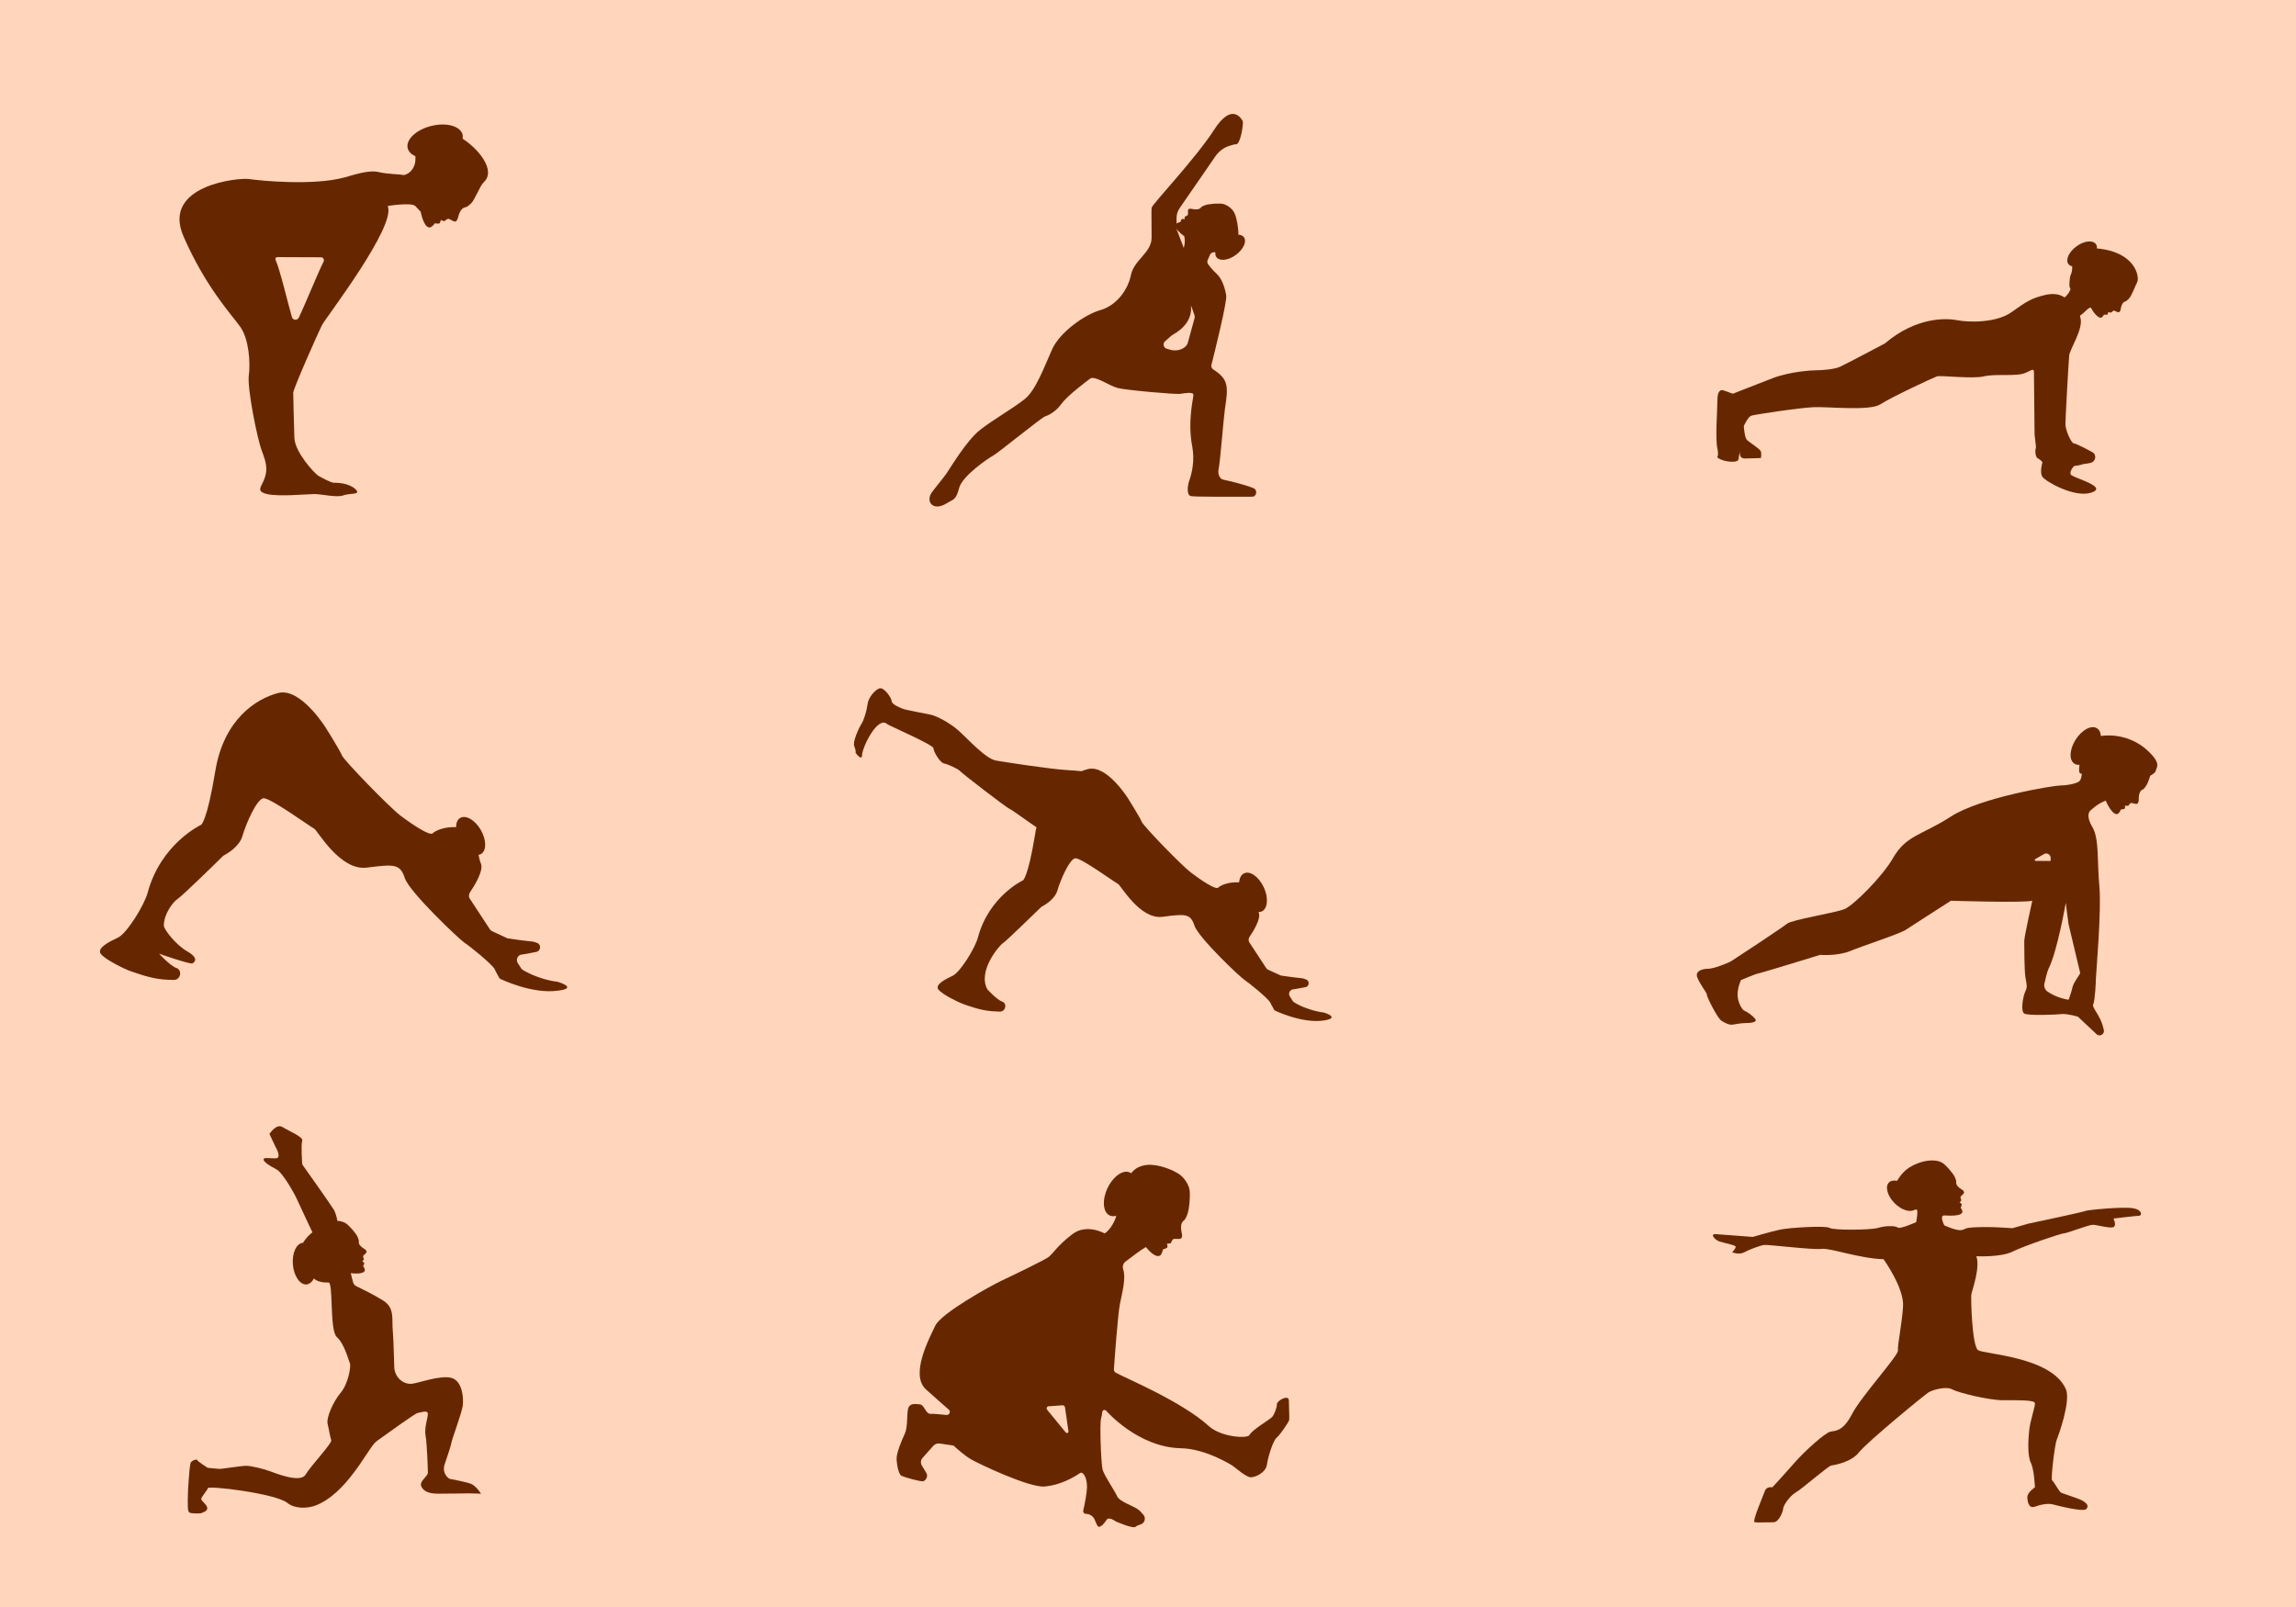 <?xml version="1.0" encoding="utf-8"?>
<!-- Generator: Adobe Illustrator 20.1.0, SVG Export Plug-In . SVG Version: 6.00 Build 0)  -->
<svg version="1.0" id="Layer_1" xmlns="http://www.w3.org/2000/svg" xmlns:xlink="http://www.w3.org/1999/xlink" x="0px" y="0px"
	 width="1400px" height="980px" viewBox="0 0 1400 980" enable-background="new 0 0 1400 980" xml:space="preserve">
<rect fill="#FFD5BB" width="1400" height="980"/>
<path fill="#662700" d="M806.8,617.4c-0.6-0.1-3.8-0.3-9.7-2.4c-5.9-2.1-8.4-4-8.6-4.2l-2-3.1c-1.2-1.8,0-4.3,2.2-4.4
	c0.5,0,4-0.7,7.3-1.3c2.3-0.4,2.7-3.6,0.6-4.6c-1-0.4-2.1-0.8-3.2-0.9c-3.8-0.3-10.2-1.3-11.8-1.5c-0.3,0-0.5-0.1-0.8-0.2l-7.5-3.4
	c-0.5-0.2-0.9-0.6-1.2-1l-10.3-15.7c-0.6-1-0.6-2.2,0-3.2c2.3-3.4,7.3-11.3,5.7-15c0-0.1-0.1-0.2-0.1-0.3c0.7,0,1.3-0.1,2-0.4
	c3.6-1.7,4.2-8.3,1.2-14.7c-3-6.4-8.4-10.3-12-8.5c-1.8,0.8-2.8,2.9-3.1,5.5c-6.7-0.4-11.4,1.9-12.7,3.2c-1.5,1.5-10.3-4.4-16.5-9.1
	c-6.2-4.7-29.2-28.6-30.1-31c-0.9-2.4-8.3-14.2-8.3-14.2s-13-20.9-24.5-18c-1.3,0.3-2.6,0.8-4,1.3c-2.6-0.3-5.6-0.5-8.9-0.7
	c-9.3-0.5-36.9-4.7-43.2-5.8c-6.3-1-17.5-13.6-23.1-18.5c-5.6-4.9-13.3-8.7-16.4-9.4c-3.1-0.7-15.3-2.9-17.1-3.6
	c-1.9-0.7-7-2.8-7-4.7s-4.7-8.8-7.5-7.8c-2.8,1-6.8,5.7-7.2,9.7c-0.5,4-2.3,9.8-3.7,11.9c-1.4,2.1-5.6,11-4.4,13.7
	c1.2,2.8,0.8,4,0.8,4s3.8,5.2,3.9,1.6c0.1-4.9,9.6-24.5,15.4-19.1c0.8,0.8,28.2,12.6,28.2,14.7c0,2.1,4,8.9,6.5,9.3
	c2.6,0.5,8.9,3.5,9.8,4.7c0.9,1.2,28,22.1,30.3,23.1c1.7,0.7,10.6,7.4,16.2,11.1c-0.4,1.5-0.7,3.1-0.9,4.7
	c-4.4,26.6-7.4,27.7-7.4,27.7s-20.7,9.7-27.4,34.8c-1.8,6.7-10.9,21.2-15.3,23.3c-4.4,2.1-10.9,5.3-8.9,8.3c2.1,3,12.4,8,15,8.9
	c2.7,0.9,10,3.8,17.1,4.4c2,0.2,3.9,0.2,5.5,0.3c3.5,0,4.6-4.9,1.4-6.1c0,0-0.1,0-0.1,0c-3.2-1.2-8.9-7.4-8.9-7.4
	c-6.2-11.1,7.1-26.7,9.4-28.2c2.2-1.4,20.8-19.6,23.3-22c0.2-0.2,0.4-0.3,0.6-0.4c1.5-0.8,7.9-4.4,9.4-9.9
	c1.8-6.2,7.4-19.2,10.9-19.5c3.5-0.3,24.2,14.8,26,15.6c1.8,0.9,13.3,21.8,27.1,20.1c13.9-1.8,17.1-2.1,19.5,5.3
	c2.4,7.4,28.3,31.9,30.7,33.3c2.4,1.5,14.2,11.1,15.5,13.6c1.5,2.9,0.2,0.4,2.6,4.8c0.1,0.1,16.9,8.3,30.3,6.2
	C817.1,620.7,808.6,617.8,806.8,617.4z"/>
<path fill="#662700" d="M1308.7,457c-7-6.1-16.3-9.1-25.6-8.4c-0.7,0.1-1.5,0.1-2.1,0.2c-0.1-2.1-0.9-3.8-2.4-4.7
	c-3.4-2.1-9.2,1-13,7c-3.8,6-4.1,12.6-0.6,14.7c0.9,0.5,1.9,0.7,3,0.6c-1.1,6.7,1.4,5.3,1.4,5.3s-0.1,3.7-1.7,4.9
	c-1.6,1.2-7.1,2.4-11.3,2.4c-4.2,0-48.8,7.3-66.9,19c-18.2,11.7-27.1,11.2-35.3,25.4c-6.2,10.9-23.9,28.7-29.5,31
	c-5.6,2.3-32.2,6.5-35,8.9c-2.8,2.3-31.7,21.4-34,22.8s-11,4.7-14.2,4.7s-8.2,1.2-6.5,5.4c1.6,4.2,5.8,9.1,5.8,10.5
	c0,1.4,6.5,14.4,8.9,15.8c2.3,1.4,4.7,2.8,7.2,2.3c2.6-0.5,5.6-0.9,7.5-0.9c1.9,0,7.7-0.2,5.8-2.6c-1.9-2.3-5.1-4.4-6.5-4.9
	c-1.4-0.5-4.2-5.1-4.2-9.8c0-4.7,2.1-8.9,2.1-8.9s8.6-3.7,10.3-4c1.6-0.2,38-11.4,38-11.4s10.3,0.9,18.2-2.3
	c7.9-3.3,29.8-10.3,34-13c4.2-2.8,27.5-17.7,27.5-17.7s44.3,1.4,49.6,0c0,0-4.9,22-4.9,24.5c0,2.4,0,17.5,0.7,22s1.4,5.9,0,8.7
	c-1.4,2.8-3.1,12.2-0.7,13.6c2.4,1.4,19.9,0.7,23.1,0.3c3.1-0.3,9.6,1.6,9.6,1.6l11.2,10.5c1.9,2.1,5.3,0.3,4.6-2.5l-0.5-1.9
	c-1.7-7-7-11.7-5.9-13.7c1-2.1,1.6-13.7,1.6-15.8c0-2.1,3.5-41.7,2.1-56.2c-1.4-14.4,0-28.9-4.2-35.9c-4.2-7-2-9.8-0.9-10.5
	c0,0,4.3-4.2,9.2-5.8c-0.1,0.2-0.1,0.5,0,0.6c0,0,4.1,9.4,7.4,7.4c0,0,1.4-1.4,1.5-2.5c0,0,2.5-0.2,2.6-0.8c0.1-0.6,0.1-1.5,0-1.6
	c-0.1-0.1,1.9,0.3,2.1,0c0.3-0.3,1.1-1.9,2.1-1.6c1,0.3,2.9,0.8,3.3,0.4c0.4-0.3,0.9-0.8,0.9-2.5c0-1.7,0.1-5.2,2.4-6.1
	c0,0,0.8-0.2,2.3-2.6c0.7-1.2,1.6-3.4,2.3-5.8c1.4-0.9,3.1-1.8,3.4-3.1C1314.8,467.9,1318.5,465.7,1308.7,457z M1241.3,525
	c-0.6,0-0.8-0.8-0.3-1.1c1.5-0.9,3.6-2.1,5.4-3.1c1.8-1,4,0.4,4,2.4v1.8H1241.3z M1268.4,593.4c-0.4,1.3-4,5.6-4.7,8.7
	c-0.3,1.6-1.6,5.5-2.1,7c-0.1,0.4-0.5,0.6-0.9,0.5c-1.5-0.3-5.2-1.1-8.4-2.7c-1.5-0.8-2.8-1.5-3.8-2.2c-1.6-1.1-2.3-3-1.9-4.9
	c0.6-2.9,1.7-7.3,2.5-9c5.4-10.7,10.5-40.2,10.5-40.2l1.7,12.9l7,29.4C1268.4,593.2,1268.4,593.3,1268.4,593.4z"/>
<path fill="#662700" d="M1300.5,736.8c-5.9-1-27.6,1-29,1.7c-1.4,0.7-34.6,7.7-34.6,7.7l-9.8,2.8c0,0-9.4-0.7-14.7-0.7
	c-5.2,0-11.9,0-14,1c-2.1,1-3.6,2-12.8-2c0,0-3.3-6.1,0-6.1c1,0,11,1,11-2.4c0,0-0.4-1.7-1.1-2.3c0,0,1-1.9,0.6-2.3
	c-0.4-0.4-1-0.8-1.2-0.8c-0.1,0,1.1-1.2,1-1.6c-0.1-0.3-0.9-1.7-0.2-2.3c0.7-0.6,2-1.8,1.9-2.3s-0.1-1-1.4-1.8
	c-1.3-0.8-3.8-2.5-3.4-4.7c0,0,0.2-0.7-0.9-3c-1.1-2.3-5.5-7.4-7.6-8.6c-0.6-0.4-1.4-0.7-2.3-1c0,0-0.1,0-0.1,0c0,0-0.1,0-0.1,0
	c-0.5-0.1-1.1-0.3-1.6-0.3c-0.2,0-0.5,0-0.7-0.1c-0.2,0-0.4,0-0.7,0c-4.2-0.2-9,1.2-12.9,3.3c-5.2,2.7-7.5,6.6-9.2,9.1
	c-2-0.4-3.8-0.1-4.9,1c-2.5,2.5-1,8.2,3.5,12.7c4.1,4.1,9.3,5.7,12,4c0.4,0,0.7-0.1,1.1-0.2c1.6-0.4,0,7.7,0,7.7s-9.8,4.4-11.2,3.3
	c-1.4-1.2-7.5-1.2-12.1,0.2c-4.7,1.4-27.4,1.5-29.5,0c-2.1-1.5-24.5-0.2-30.4,1.1c-5.9,1.3-16.4,4.4-16.4,4.4s-19.2-1.4-22.7-1.7
	c-3.5-0.3-0.7,3.5,2.4,4.5c3.1,1,9.4,2.1,9.8,3.1c0.3,1-2.1,3.5-2.1,3.5s4.2,1.7,7.3,0c3.1-1.7,9.8-4.2,12.2-4.5
	c2.4-0.3,29.7,3.1,35,2.4c5.2-0.7,23.1,5.9,37.8,6.3c0,0,12.6,17.5,11.9,28.7c-0.7,11.2-3.5,23.8-3.1,26.9s-22.4,28-28,38.8
	c-5.6,10.8-10.1,10.1-13.3,10.8c-3.1,0.7-15.4,11.5-22.4,19.6c-7,8-12.9,14.3-12.9,14.3s-3.5-0.7-4.5,2.1c-1,2.8-8,18.9-6.3,19.2
	c1.7,0.3,8,0,11.5,0s5.9-7,5.9-8.4s3.5-7.3,7.7-9.8c4.2-2.4,19.6-16.1,21.7-16.4c2.1-0.3,12.2-2.1,16.8-8
	c4.5-5.9,40.2-35.3,42.6-36.7c2.4-1.4,10.5-3.8,14.3-1.7c3.8,2.1,22.7,6.6,30.8,6.6c8,0,19.2-0.3,19.6,1.7
	c0.3,2.1-2.8,10.1-3.5,16.8c-0.7,6.6-1,15.4,1,19.6c2.1,4.2,2.5,15,2.5,15s-4.6,3.1-4.6,5.9c0,2.8,0.8,7.3,4.6,5.9
	c3.8-1.4,8-2.1,10.8-1.4c2.8,0.7,18.9,4.9,20.6,2.8c1.7-2.1,0-3.5-2.1-4.9c-2.1-1.4-12.6-4.5-13.6-5.2c-1-0.7-4.2-6.6-5.2-7.3
	c-1-0.7,1.7-22.4,2.8-24.8c1-2.4,8.7-23.6,5.6-30.8c-8.7-19.9-49.6-21.3-53.5-23.8c-3.8-2.4-4.5-31.8-4.2-33.9
	c0.3-2.1,5.6-16.4,3.1-23.4c0,0,15,0.7,22-2.8c7-3.5,29.7-11.2,31.5-11.2c1.7,0,15-5.2,17.5-5.2c2.4,0,10.5,2.4,12.6,1.4
	c2.1-1,0-5.2,0-5.2s14-1.7,15.7-1.7C1306.1,741.3,1306.5,737.8,1300.5,736.8z"/>
<path fill="#662700" d="M785.9,854.2c0-4.2-7.3,0-7.3,2.1c0,2.1-1.4,5.9-2.8,7.7c-1.4,1.7-12.1,7.7-14,11.2
	c-1.2,2.2-17.3,1.3-24.8-5.6c-16.4-14.9-50.1-28.9-56.7-32.5c-0.7-0.4-1.1-1.2-1.1-2c0.4-5.9,2.4-33.6,3.7-40
	c1.2-6.2,3.8-15.5,2-20.9c-0.6-1.8-0.1-3.7,1.3-4.8c3.7-2.8,10-7.6,12.5-8.9c2.3,2.8,6.6,7.2,9.1,4.8c0,0,1.3-2,1.2-3.3
	c0,0,2.9-0.8,2.9-1.6c0-0.8-0.2-1.7-0.4-1.9c-0.1-0.1,2.3-0.1,2.5-0.5c0.2-0.4,0.8-2.5,2.1-2.5c1.2,0.1,3.6,0.2,4.1-0.3
	c0.4-0.5,0.9-1.1,0.4-3.1c-0.4-2-1.2-6.2,1.3-7.8c0,0,0.9-0.5,2.1-3.7c1.2-3.2,2-12.4,1.2-15.7c-0.8-3.3-3.8-7.7-7.4-9.6
	c-5.1-3-14.6-6.3-21.1-4.4c-3.6,1-5.4,2.6-7,4.6c-0.3-0.2-0.5-0.4-0.8-0.5c-4.1-1.9-10.2,2.4-13.6,9.6c-3.4,7.2-2.8,14.7,1.3,16.6
	c1.2,0.6,2.6,0.6,4,0.2c-0.4,2.8-3.6,8.6-7,10.8c0,0-11-6.3-19.8,0.5c-8.9,6.8-11.7,11.7-14.2,13.7c-2.6,2.1-22.8,11.7-29.1,14.7
	c-6.3,3-36.6,19.6-40.3,27.5c-3.7,7.9-15.4,29.8-5.6,38.7c5.4,4.8,10.4,9.3,13.9,12.3c1.4,1.2,0.4,3.5-1.4,3.3
	c-3.7-0.4-8.1-0.8-9.7-0.7c-3,0.2-3.7-5.6-6.6-5.8c-2.9-0.2-6.2-0.9-7.1,2.8c-0.9,3.7,0,11-2.1,15.4c-2.1,4.4-5.1,11.9-4.9,15.4
	c0.2,3.5,1.2,9.1,3,10c1.9,0.9,11.7,3.7,13.3,3.3c1.6-0.5,3-3,1.9-4.9c-0.6-1-1.8-3.1-2.8-4.7c-0.9-1.5-0.7-3.4,0.5-4.7l6.5-7.3
	c1-1.1,2.4-1.6,3.9-1.4l8.1,1.2c0.2,0,0.4,0.1,0.6,0.3c1.2,1.1,6.2,5.7,10.5,8.2c4.9,2.8,35.7,17.5,45,16.5
	c9.3-0.9,16.9-5.2,21.4-8.2c1.7-1.1,4.2,2.6,4.2,8.2c0,4.1-1.5,11.3-2.3,14.7c-0.2,1,0.5,2,1.6,2h0c2.5,0,4.6,1.5,5.5,3.8
	c0.8,2,1.7,4.1,2.4,4.1c1.4,0,3.3-1.9,4.7-4.2c1.4-2.3,5.6,0.9,5.6,0.9s10.7,4.7,12.1,3.3c0.5-0.5,1.8-1.1,3.2-1.5
	c2.4-0.8,3.2-3.7,1.7-5.7c-1-1.3-2.3-2.6-3.5-3.5c-3.3-2.3-11.2-4.7-12.6-7.9c-1.4-3.3-7.9-12.6-8.9-16.3c-0.9-3.7-1.9-28-0.9-31.2
	c0.4-1.4,0.6-2.7,0.7-3.9c0.1-1.1,1.4-1.7,2.3-0.9c0,0,19.3,22.5,45.9,23c14.7,0.3,30.5,10,31.9,11.1c1.4,1,7.7,6.6,10.5,6.6
	c2.8,0,9.1-2.8,9.8-7.7c0.7-4.9,3.8-14.7,5.9-16.4c2.1-1.7,7.3-9.4,7.7-10.8C786.3,864.3,785.9,858.4,785.9,854.2z M649.8,873.5
	l-11.3-13.8c-0.7-0.8-0.1-2.1,0.9-2.1l8.4-0.6c0.8-0.1,1.5,0.5,1.6,1.3l2.1,14.5C651.7,873.8,650.5,874.3,649.8,873.5z"/>
<path fill="#662700" d="M287.2,904.9c-3-1.2-11.7-2.8-12.8-3c-0.2,0-0.5-0.2-0.8-0.4c-2.6-1.9-3.6-5.4-2.5-8.4
	c1.6-4.7,3.9-11.6,4.1-13c0.2-2.1,6.5-18.6,7-23.1c0.5-4.4-0.2-15.1-7.2-16.8c-7-1.6-20,3.3-24,3.7c-0.3,0-0.7,0-1,0
	c-5.4-0.2-9.5-5-9.6-10.4c-0.2-7.1-0.5-17.5-0.9-21.9c-0.7-7,1.4-14-5.9-18.5c-5.6-3.5-13.1-7.2-16.3-8.7c-1-0.5-1.7-1.3-2-2.4
	c-0.4-1.4-1-3.6-1.4-5.6c0.9,0.1,8.5,1.1,8.6-2c0,0-0.4-1.7-1.1-2.2c0,0,1-1.8,0.6-2.2c-0.4-0.4-1-0.7-1.1-0.7c-0.1,0,1.1-1.2,1-1.5
	c-0.1-0.3-0.9-1.7-0.2-2.2c0.6-0.6,1.9-1.7,1.8-2.2c0-0.5-0.1-1-1.4-1.8c-1.2-0.8-3.7-2.4-3.3-4.5c0,0,0.2-0.7-0.8-2.9
	c-1-2.2-5.3-7.1-7.3-8.3c-1.2-0.7-3.1-1.3-5-1.4c-0.4-2.4-1.1-4.9-2.1-6.7c-2.6-4.2-19.3-27.7-19.3-27.7s-0.9-12.1,0-14.4
	c0.9-2.3-8.4-6.1-12.1-8.4c-3.7-2.3-7.9,4.2-7.9,4.2l3.7,7.9c0,0,4.2,7,0,7c-4.2,0-7.3-0.7-7.3,0.7s3.5,3.8,7.7,5.9
	c4.2,2.1,11.9,16.4,12.6,18.2c0.7,1.7,9.5,20.3,9.5,20.3s-3.4,2.5-5.7,6.4c0,0-0.1,0-0.1,0c-4,0.3-6.7,6.3-6.1,13.3
	c0.6,7,4.3,12.4,8.3,12.1c1.8-0.2,3.4-1.5,4.5-3.6c1.6,1.4,4.3,2.6,8.9,2.4c3.1-0.1,0.5,29.1,5.1,33.3c4.7,4.2,7,13.9,7.9,15.8
	c0.9,1.9-0.9,12.6-5.6,18.2c-4.7,5.6-8.9,15.4-7.9,19.1c0.9,3.7,1.5,8,2.2,9.8c0.7,1.7-12.6,15.7-15.7,21
	c-3.1,5.2-17.9-0.7-21.7-2.1c-3.7-1.4-11.4-3.3-14.4-3.3s-14.9,1.9-16.1,1.9c-1.2,0-7.5-0.7-7.5-0.7s-6.3-4-6.3-4.7s-3.7,0-4.2,2.1
	c-0.5,2.1-1.6,15.4-1.6,21.9c0,6.5,0,8,1.9,8.3c1.9,0.3,5.6,0.4,6.5,0c0.9-0.4,3.5-1.1,3.5-3c0-1.9-3.7-4.4-3.7-5.6
	c0-1.2,4.1-5.8,4-6.5c-0.3-1.9,41.5,3.2,48.5,8.9c4.4,3.6,12,3.6,17.2,1.6c18.2-6.8,30.9-32.4,35.8-37.8c0.5-0.6,1.1-1.1,1.7-1.6
	c4.5-3.2,23.2-16.8,24.7-17c1.6-0.2,6.3-2.1,6.3,0.5s-2.3,8.4-1.4,13.3c0.9,4.9,1.4,20.5,1.4,22.6c0,2.1-4.9,5.1-4.2,7.7
	c0.7,2.6,3.3,5.1,10.3,5.1c7,0,17.9-0.2,19.3-0.2c1.4,0,7,0.2,7,0.2S290.3,906.1,287.2,904.9z"/>
<path fill="#662700" d="M764.3,297.7c-0.1,0-0.1-0.1-0.2-0.1c-6.1-2.4-15.8-4.6-18.3-5.1c-0.5-0.1-1-0.4-1.3-0.7
	c-0.9-0.9-2.1-2.7-1.4-6c1-4.9,2.9-30,3.8-36.4c2.2-14.1,2.1-18.1-7.1-24.1c-1-0.6-1.4-1.8-1.1-2.9c2-7.9,9.6-38.5,9-42.2
	c-0.7-4.2-2.4-10.1-5.9-13.3c-2.2-2-4.1-4.3-5.1-5.7c-0.6-0.8-0.7-1.8-0.3-2.6l1.4-3.2c0.6-1.3,2-1.8,3.3-1.5c0,0,0,0,0,0
	c-0.1,1.1,0,2.1,0.6,2.9c1.9,2.6,7.2,2.1,11.8-1.3c4.6-3.3,6.9-8.2,5-10.8c-0.7-1-1.9-1.5-3.4-1.6c0.1-5.1-1.3-10.1-1.6-11.1
	c0,0,0,0,0,0c-0.1-0.5-0.4-1.2-0.9-2.3c-1.3-2.6-4.4-4.7-6.7-5.3c-2.3-0.6-8.8-0.1-11,0.7c-2.3,0.8-2.6,1.4-2.6,1.4
	c-1.2,1.7-4.1,1.2-5.5,0.9c-1.4-0.3-1.9,0-2.2,0.3c-0.3,0.3-0.3,2-0.2,2.9c0,0.9-1.4,1.3-1.8,1.4c-0.3,0.2-0.3,1.9-0.4,1.8
	c-0.1-0.1-0.7-0.3-1.3-0.3c-0.6,0-1.2,2-1.2,2c-0.8-0.1-2,0.6-2.3,0.8V133c0-2.2,0.7-4.3,1.9-6.1l11.6-16.8l10.2-14.8
	c2.2-3.1,5.3-5.5,9-6.5c1.6-0.5,3-0.9,3.4-0.8c2.8,0.8,5-13.2,4.2-14.3c-0.6-0.9-6.3-11.9-17.5,5.6c-11,17.2-37.7,45.3-38,47.4
	c-0.2,1.9,0,8.9,0,18.2c0,9.3-10.7,13.5-12.6,22.8c-1.9,9.3-8.9,18.6-18.6,21.4c-9.8,2.8-24.7,13.5-29.4,23.8
	c-4.7,10.3-9.8,24.9-16.8,30.5c-7,5.6-18.6,12.1-27,18.6c-8.4,6.5-18.4,23.5-20.7,26.8c-2.3,3.3-8.5,10.5-9.6,12.6
	c-2.6,5.2,1.8,10.5,10,5.4c3.7-2.4,5.4-1.6,7.3-9.1c1.9-7.5,17.7-18.2,21-20c3.3-1.9,29.2-23,31.3-23.7c2.1-0.7,6.6-2.8,10.1-7.7
	c3.5-4.9,14.7-13.3,17.5-15.4c2.8-2.1,11.5,4.3,16.8,5.7c5.2,1.4,35.9,4,38,3.6c2.1-0.3,8.2-1.5,8.2,0.6s-3.7,16.1-0.7,31.6
	c1.6,8.4-0.3,16.4-1.7,20.3c-1.4,3.8-1.7,9.1,0.7,9.8c1.9,0.6,27.3,0.4,37.6,0.4C766.2,302.9,767,298.8,764.3,297.7z M721.9,143.9
	c0.1,0,0.1,0.1,0.2,0.1c0,0,0,0,0,0c0.9,3.8-0.3,7.2-0.3,7.2l-4.5-11.8c0,0,0,0,0,0C718.7,141.6,721.9,143.9,721.9,143.9z
	 M728.4,194l-4,14.6c-0.8,4-6.5,5.9-10.4,4.8l-2.5-0.7c-2.1-0.6-2.7-3.2-1.1-4.6c2-1.8,4.2-3.7,4.9-4.1c1.3-0.8,12.1-6.3,10.9-17.6
	c0-0.3,1.6,4.1,2.2,6C728.5,193,728.5,193.5,728.4,194z"/>
<path fill="#662700" d="M339.8,598.7c-0.7-0.2-4.5-0.3-11.5-2.8c-7-2.5-10-4.7-10.2-4.9l-2.4-3.7c-1.4-2.2,0.1-5.1,2.6-5.2
	c0.6,0,4.8-0.8,8.7-1.6c2.7-0.5,3.2-4.3,0.7-5.4c-1.2-0.5-2.5-0.9-3.8-1c-4.4-0.4-12-1.5-14-1.8c-0.3,0-0.6-0.1-0.9-0.3l-8.9-4.1
	c-0.6-0.3-1.1-0.7-1.4-1.2l-12.2-18.6c-0.8-1.1-0.7-2.6,0-3.8c2.7-4,8.6-13.4,6.7-17.8c-0.6-1.3-1-3.1-1.4-5.2
	c0.5-0.1,1.1-0.2,1.5-0.5c3.4-2,3.4-8.5-0.1-14.6c-3.5-6.1-9.1-9.4-12.6-7.4c-1.7,1-2.5,3.1-2.5,5.6c-7.5-0.3-12.8,2.3-14.3,3.8
	c-1.7,1.7-12.2-5.2-19.6-10.8c-7.3-5.6-34.6-33.9-35.7-36.7c-1-2.8-9.8-16.8-9.8-16.8s-15.4-24.8-29-21.3
	c-13.6,3.5-33.2,16.1-38.4,47.5c-5.2,31.5-8.7,32.9-8.7,32.9s-24.5,11.5-32.5,41.2c-2.1,7.9-12.9,25.2-18.2,27.6
	c-5.2,2.4-12.9,6.3-10.5,9.8c2.4,3.5,14.7,9.4,17.8,10.5c3.1,1,11.9,4.5,20.3,5.2c2.4,0.2,4.6,0.3,6.5,0.3c4.1,0,5.4-5.8,1.6-7.3
	c0,0-0.1,0-0.1,0c-3.8-1.4-10.5-8.7-10.5-8.7s18.9,6.6,20.3,5.9c1.4-0.7,4.2-3.1-3.1-7.3c-7.3-4.2-14.3-13.6-14.3-15.7
	c0-7.2,5.6-14.5,8.4-16.3c2.6-1.6,24.7-23.2,27.6-26.1c0.2-0.2,0.4-0.4,0.7-0.5c1.7-0.9,9.3-5.2,11.2-11.7
	c2.1-7.3,8.7-22.7,12.9-23.1c4.2-0.3,28.7,17.5,30.8,18.5c2.1,1,15.7,25.9,32.2,23.8c16.4-2.1,20.3-2.4,23.1,6.3
	c2.8,8.7,33.6,37.7,36.4,39.5c2.8,1.7,16.9,13.1,18.4,16.1c1.7,3.4,0.2,0.5,3,5.7c0.1,0.2,20,9.8,35.8,7.4
	C352,602.7,341.9,599.2,339.8,598.7z"/>
<path fill="#662700" d="M1278.6,151.5c0.1-1-0.1-1.9-0.6-2.6c-1.9-2.6-7.2-2.1-11.8,1.3c-4.6,3.3-6.9,8.2-5,10.8
	c0.5,0.7,1.4,1.2,2.3,1.4c0.4,2.9-1.2,6.1-1.2,6.1s-1,6.3,0,7.2c1,0.9-2.7,5.6-3.4,5.6s-3.7-3.3-11.9-1.4c-8.2,1.9-11.4,4-20.5,10.5
	c-9.1,6.5-25.9,6.3-32.9,4.9c-7-1.4-25.2-2-44.1,14c0,0-0.1,0.1-0.1,0.1c-1.5,0.8-23.8,12.6-27.5,14.3c-3.8,1.7-11.9,2.1-14.3,2.1
	s-16.1,0.7-26.9,4.9c-9.9,3.8-21.7,8.5-23.8,9.3c-0.2,0.1-0.4,0.1-0.6,0c-1.1-0.4-4.7-1.7-5.6-2c-1-0.3-3.5-0.3-3.5,5.9
	c0,6.3-1.4,23.4,0,29.7c1.4,6.3-1.7,4.5,1.4,6.3c3.1,1.7,11.2,2.8,11.5,0c0.3-2.8,1-5.2,1-5.2s-1.4,4.9,2.8,4.9
	c4.2,0,9.8-0.3,9.8-0.3s0.7-3.1-0.3-4.5c-1-1.4-6.3-4.9-8-6.3c-1.6-1.3-2-7.3-2.1-8.5c0-0.2,0-0.3,0.1-0.4c0.5-1,2.6-5.5,4.5-6.1
	c2.1-0.7,29.7-4.9,38.4-5.2c8.7-0.3,33.9,2.4,40.2-1.7c6.3-4.2,32.5-16.4,34.6-17.1c2.1-0.7,21.7,1.7,28.7,0
	c7-1.7,19.9,0.3,25.2-2.1l3.9-1.8c0.6-0.3,1.3,0.2,1.3,0.8l0.4,38.7c0,0,0,0.1,0,0.1l0.8,6.8c0.1,0.7-0.1,1.4-0.2,2
	c-0.4,1.3,0,4.8,1.3,5.5c1.9,0.9,2.9,2.4,2.9,2.4s-1.9,6.1,0,8.9c1.9,2.8,19.3,12.8,29.5,9.7c10.7-3.3-8-8.3-11.7-10.6
	c-2.2-1.4,1.1-5.8,1.9-5.8c3.2-0.2,5-1.2,6-1.2c0.5,0,2-0.3,3.6-0.6c2.9-0.6,4-4.6,1.5-6.3c0,0,0,0,0,0c-1.4-0.9-10.3-5.6-11.7-5.6
	c-1.4,0-5.1-7.9-5.1-11.7c0-3.7,1.9-37.8,2.3-41.9c0.4-4,9.2-16.9,6.7-23.5c-0.2-0.4,0-0.9,0.4-1.2c2.1-1.2,4.4-4.7,6.2-4.5
	c0.9,2.3,4.4,6.8,6.3,6.1c0,0,1.4-1,1.6-1.8c0,0,2.1,0.2,2.3-0.3c0.2-0.5,0.3-1.2,0.3-1.3c-0.1-0.1,1.5,0.5,1.8,0.3
	c0.3-0.2,1.2-1.4,2-1.1c0.8,0.4,2.3,1.1,2.7,0.9c0.4-0.2,0.9-0.5,1.1-1.9c0.2-1.4,0.9-4.3,2.9-4.7c0,0,0.7-0.1,2.3-1.9
	c1.6-1.8,3.8-7.8,4.9-9.9C1304.7,168.8,1302.1,153.6,1278.6,151.5z"/>
<path fill="#662700" d="M282.1,84.6c0.1-0.8,0.1-1.6,0-2.4c-1.3-5.3-9.8-7.7-19.1-5.4c-9.3,2.3-15.7,8.4-14.4,13.6
	c0.5,2.1,2.3,3.8,4.7,4.9c0,0.2,0,0.4,0,0.7c0.5,7.9-5.8,11.2-7.7,10.7c-1.9-0.5-8.9-0.4-14.9-1.8c-6.1-1.4-15.4,1.9-20.6,3.3
	c-19.2,5.2-51.5,2-58.1,1c-6.6-1-53.7,3.8-40.1,35c13.6,31.1,29.4,47.8,34.6,55.1c5.2,7.3,6.3,21.7,5.2,29.7c-1,8,5.2,38.8,8,46.1
	c2.8,7.3,3.5,11.2,1.7,16.4c-1.7,5.2-5.9,8,1.4,9.8c7.3,1.7,24.5,0,29,0c4.5,0,13.6,2.3,17.5,0.8c3.8-1.5,11.5-0.1,7.3-3.9
	c-4.2-3.8-11.3-3.8-13-3.8c-1.7,0-6.9-2.8-9.4-4.2c-2.4-1.4-14.3-14.3-14.7-23.1c-0.3-8.7-0.7-25.2-0.7-27.6
	c0-2.4,15.4-37.1,17.5-41.2c2.1-4.2,45.6-60.5,40.1-72.7c0,0,14.4-2.3,16.8,0c0.8,0.8,2,2.2,3.3,3.5c0.6,2.8,2.5,10.6,6.1,9.5
	c0,0,2-1.2,2.4-2.4c0,0,2.8,0.5,3.2-0.2c0.3-0.7,0.6-1.6,0.5-1.8c-0.1-0.2,2,0.9,2.4,0.6c0.4-0.3,1.8-1.8,2.9-1.2
	c1,0.6,3.1,1.7,3.6,1.5c0.6-0.2,1.2-0.6,1.7-2.5c0.5-1.9,1.6-5.8,4.5-6.2c0,0,1,0,3.4-2.3c2.4-2.3,5.4-10.8,7.8-13
	C302.6,104,291.9,90.9,282.1,84.6z M197.3,159.6c-3.1,5.9-11.1,25.8-15.1,34.1c-0.9,1.9-3.6,1.6-4.2-0.3c-2.6-9-7.3-29.1-10-35
	c-0.3-0.8,0.2-1.6,1.1-1.6l26.6,0.1C197,156.8,197.9,158.3,197.3,159.6z"/>
</svg>
